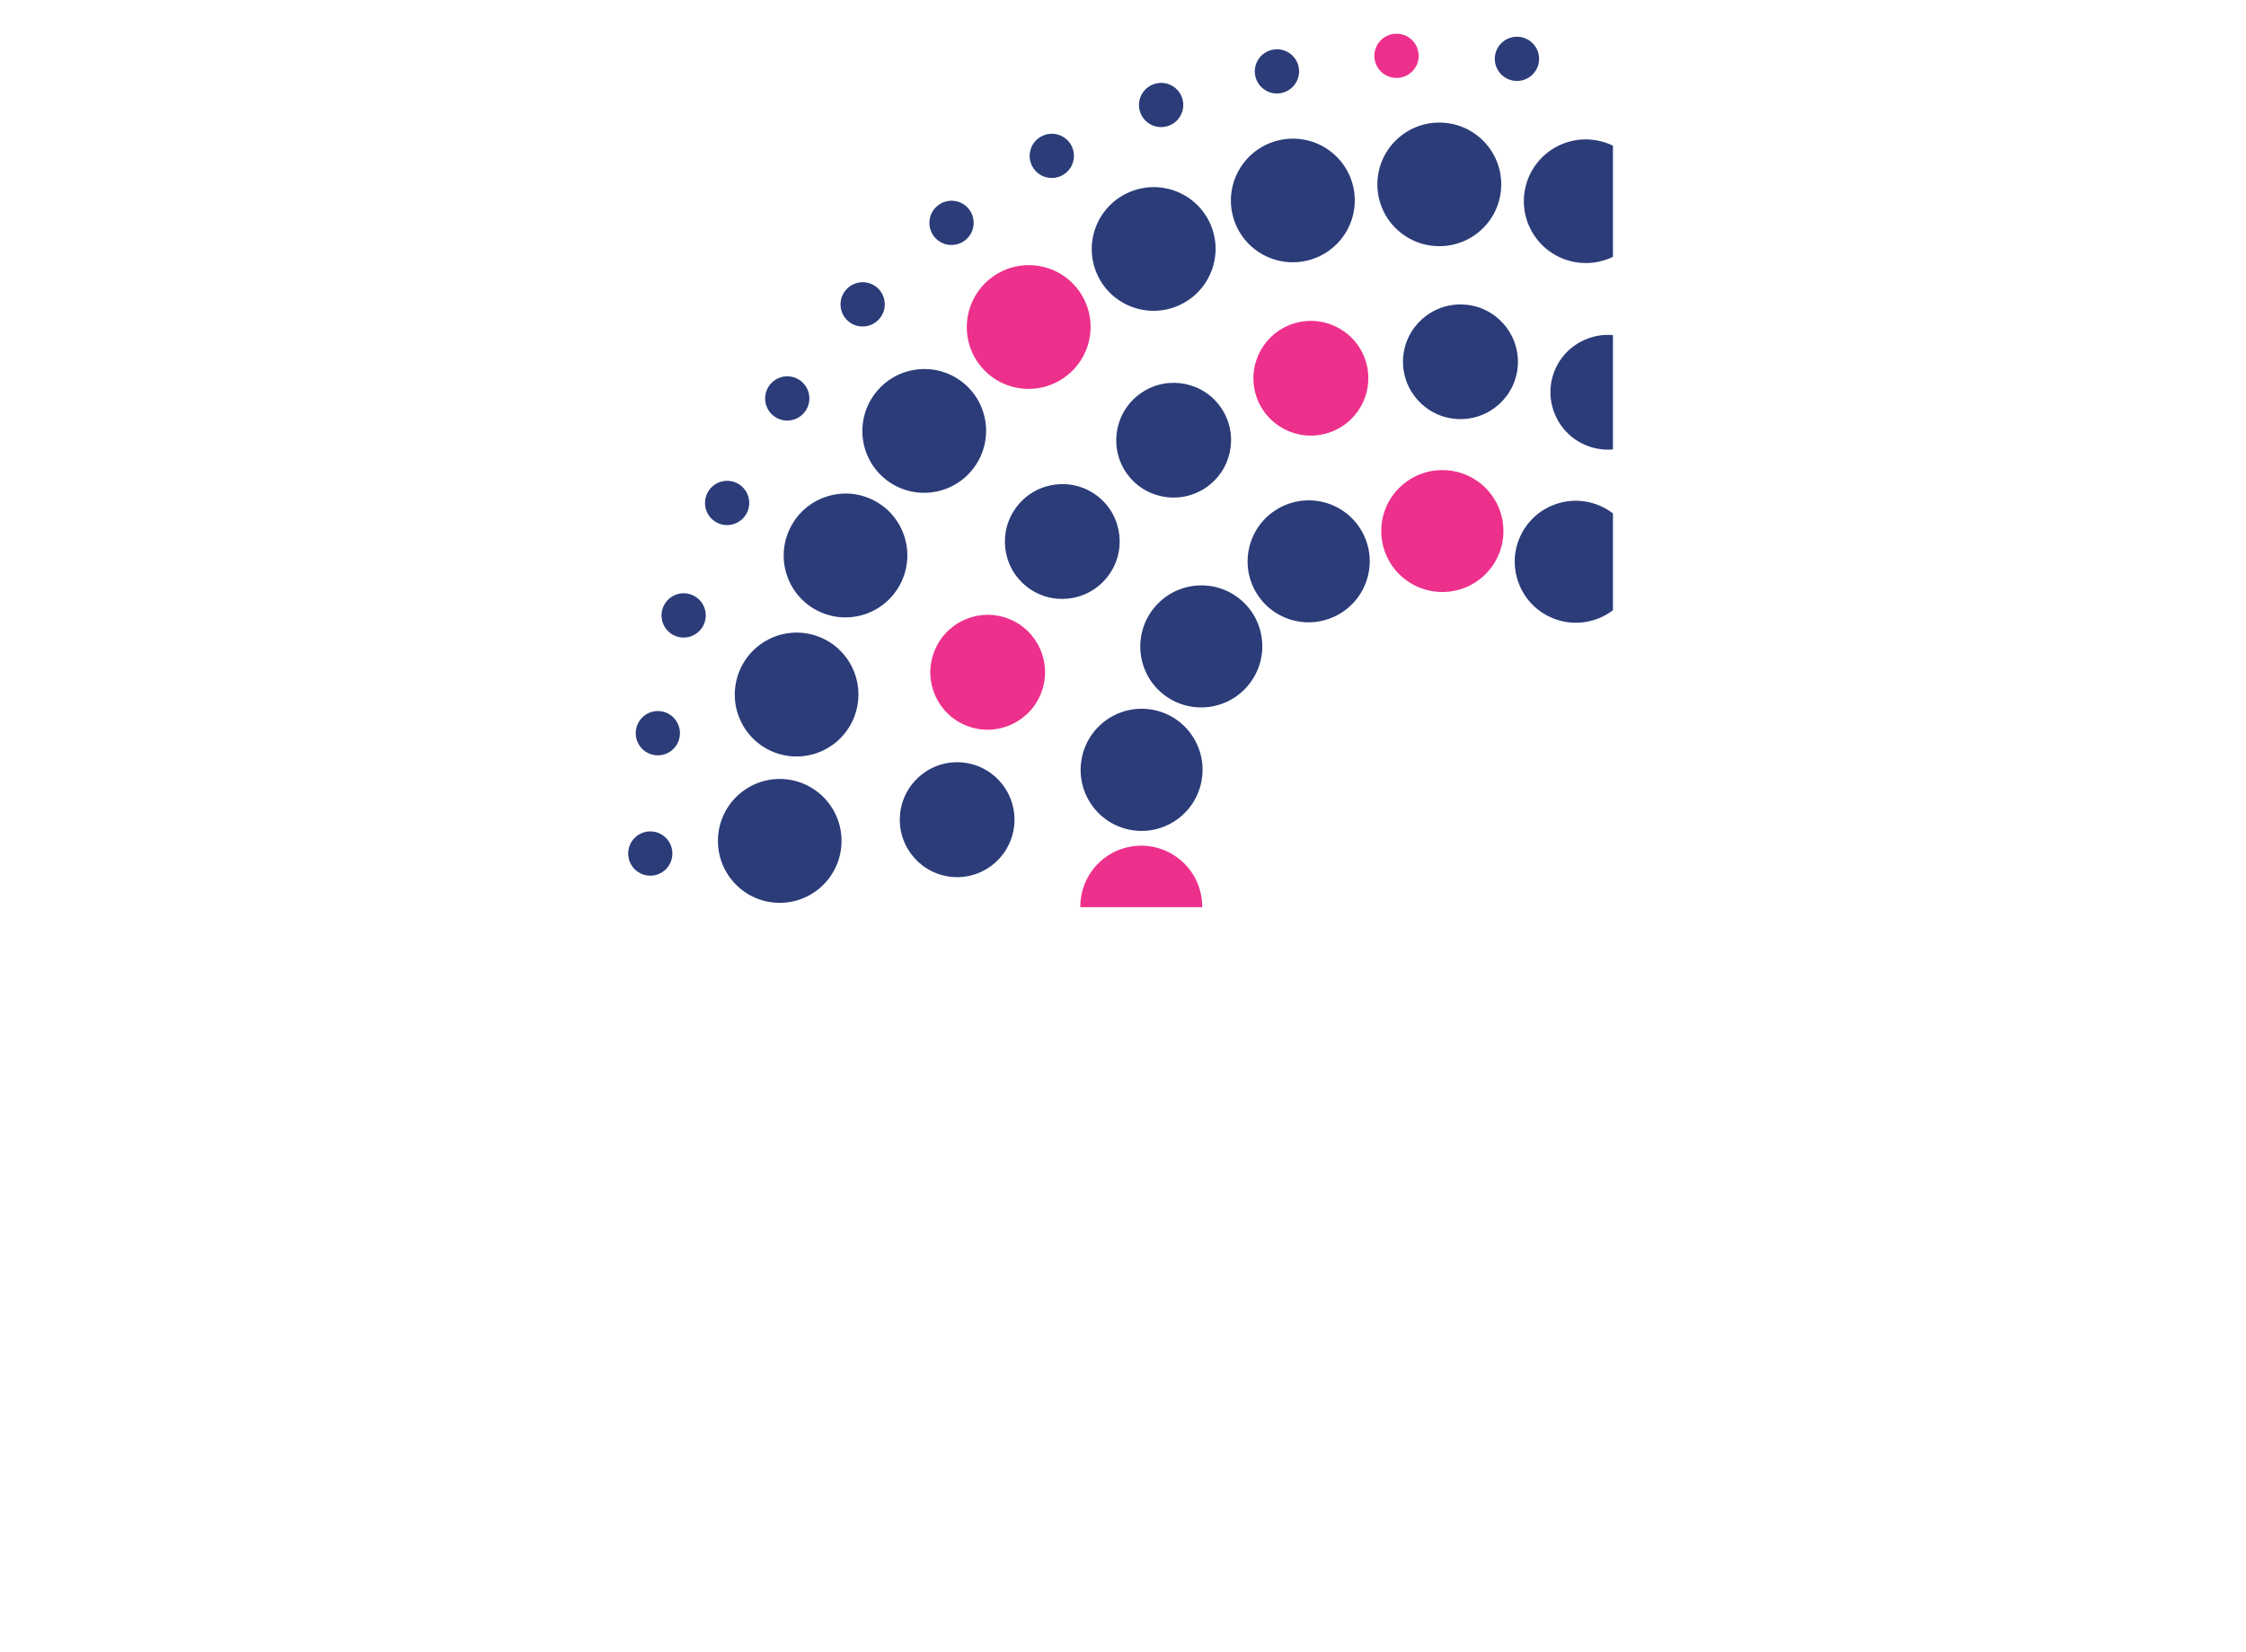<?xml version="1.0" encoding="UTF-8"?><svg id="Layer_2" xmlns="http://www.w3.org/2000/svg" xmlns:xlink="http://www.w3.org/1999/xlink" viewBox="0 0 2673.56 1966.43"><defs><style>.cls-1{fill:none;}.cls-2{fill:#2b3c79;}.cls-3{fill:#ed308b;}.cls-4{clip-path:url(#clippath);}</style><clipPath id="clippath"><rect class="cls-1" width="1920" height="1080"/></clipPath></defs><g id="Layer_1-2"><g class="cls-4"><g id="_Radial_Repeat_"><ellipse class="cls-2" cx="2443.21" cy="1589.06" rx="26.37" ry="26.31" transform="translate(-324.57 2502.18) rotate(-51.3)"/></g><g id="_Radial_Repeat_-2"><ellipse class="cls-2" cx="2345.15" cy="1693.88" rx="26.37" ry="26.31" transform="translate(-528.14 2030.27) rotate(-42.52)"/></g><g id="_Radial_Repeat_-3"><ellipse class="cls-2" cx="2232.23" cy="1782.5" rx="26.37" ry="26.31" transform="translate(-614.05 1539.94) rotate(-33.74)"/></g><g id="_Radial_Repeat_-4"><ellipse class="cls-2" cx="2107.13" cy="1852.85" rx="26.37" ry="26.31" transform="translate(-585.03 1062.08) rotate(-24.96)"/></g><g id="_Radial_Repeat_-5"><ellipse class="cls-2" cx="1972.73" cy="1903.27" rx="26.37" ry="26.31" transform="translate(-452.14 624.95) rotate(-16.18)"/></g><g id="_Radial_Repeat_-6"><ellipse class="cls-2" cx="1832.22" cy="1932.59" rx="26.37" ry="26.31" transform="translate(-233.53 251.93) rotate(-7.4)"/></g><g id="_Radial_Repeat_-7"><ellipse class="cls-2" cx="1688.89" cy="1940.12" rx="26.31" ry="26.37" transform="translate(-291.47 3581.63) rotate(-88.62)"/></g><g id="_Radial_Repeat_-8"><ellipse class="cls-2" cx="1546.07" cy="1925.68" rx="26.31" ry="26.37" transform="translate(-622.23 3107.63) rotate(-79.83)"/></g><g id="_Radial_Repeat_-9"><ellipse class="cls-2" cx="1407.15" cy="1889.6" rx="26.31" ry="26.37" transform="translate(-836.95 2607.02) rotate(-71.05)"/></g><g id="_Radial_Repeat_-10"><ellipse class="cls-2" cx="1275.35" cy="1832.74" rx="26.31" ry="26.37" transform="translate(-940.31 2108.99) rotate(-62.27)"/></g><g id="_Radial_Repeat_-11"><ellipse class="cls-2" cx="1153.79" cy="1756.43" rx="26.31" ry="26.37" transform="translate(-944.42 1638.9) rotate(-53.49)"/></g><g id="_Radial_Repeat_-12"><ellipse class="cls-2" cx="1045.29" cy="1662.46" rx="26.31" ry="26.37" transform="translate(-867.17 1216.47) rotate(-44.71)"/></g><g id="_Radial_Repeat_-13"><ellipse class="cls-2" cx="952.41" cy="1553.03" rx="26.31" ry="26.37" transform="translate(-730.13 854.43) rotate(-35.93)"/></g><g id="_Radial_Repeat_-14"><ellipse class="cls-2" cx="877.32" cy="1430.7" rx="26.31" ry="26.37" transform="translate(-556.22 558.03) rotate(-27.15)"/></g><g id="_Radial_Repeat_-15"><ellipse class="cls-2" cx="821.78" cy="1298.34" rx="26.31" ry="26.37" transform="translate(-367.32 325.18) rotate(-18.37)"/></g><g id="_Radial_Repeat_-16"><ellipse class="cls-2" cx="787.11" cy="1159.06" rx="26.31" ry="26.37" transform="translate(-182.11 147.34) rotate(-9.59)"/></g><g id="_Radial_Repeat_-17"><ellipse class="cls-2" cx="774.1" cy="1016.11" rx="26.31" ry="26.37" transform="translate(-14.3 11.05) rotate(-.81)"/></g><g id="_Radial_Repeat_-18"><ellipse class="cls-2" cx="783.06" cy="872.86" rx="26.37" ry="26.31" transform="translate(-189.94 1527.32) rotate(-82.03)"/></g><g id="_Radial_Repeat_-19"><ellipse class="cls-2" cx="813.78" cy="732.65" rx="26.37" ry="26.31" transform="translate(-122.31 1300.75) rotate(-73.25)"/></g><g id="_Radial_Repeat_-20"><ellipse class="cls-2" cx="865.55" cy="598.77" rx="26.37" ry="26.31" transform="translate(-47.81 1121.73) rotate(-64.47)"/></g><g id="_Radial_Repeat_-21"><ellipse class="cls-2" cx="937.15" cy="474.37" rx="26.37" ry="26.31" transform="translate(17.06 981.04) rotate(-55.69)"/></g><g id="_Radial_Repeat_-22"><ellipse class="cls-2" cx="1026.89" cy="362.35" rx="26.37" ry="26.31" transform="translate(60.74 864.7) rotate(-46.91)"/></g><g id="_Radial_Repeat_-23"><ellipse class="cls-2" cx="1132.69" cy="265.35" rx="26.37" ry="26.31" transform="translate(77.84 755.95) rotate(-38.13)"/></g><g id="_Radial_Repeat_-24"><ellipse class="cls-2" cx="1252.05" cy="185.63" rx="26.37" ry="26.31" transform="translate(69.7 637.45) rotate(-29.35)"/></g><g id="_Radial_Repeat_-25"><ellipse class="cls-2" cx="1382.19" cy="125.07" rx="26.37" ry="26.31" transform="translate(44.16 493.53) rotate(-20.57)"/></g><g id="_Radial_Repeat_-26"><ellipse class="cls-2" cx="1520.04" cy="85.08" rx="26.37" ry="26.31" transform="translate(14.67 312.27) rotate(-11.79)"/></g><g id="_Radial_Repeat_-27"><ellipse class="cls-3" cx="1662.38" cy="66.6" rx="26.37" ry="26.31" transform="translate(-1.21 87.26) rotate(-3.01)"/></g><g id="_Radial_Repeat_-28"><ellipse class="cls-2" cx="1805.88" cy="70.07" rx="26.31" ry="26.37" transform="translate(1554.45 1859.73) rotate(-84.23)"/></g><g id="_Radial_Repeat_-29"><ellipse class="cls-2" cx="1947.16" cy="95.4" rx="26.31" ry="26.37" transform="translate(1365.47 1956.09) rotate(-75.44)"/></g><g id="_Radial_Repeat_-30"><ellipse class="cls-2" cx="2082.92" cy="142.01" rx="26.31" ry="26.37" transform="translate(1127.44 1998.29) rotate(-66.66)"/></g><g id="_Radial_Repeat_-31"><ellipse class="cls-2" cx="2209.97" cy="208.78" rx="26.31" ry="26.37" transform="translate(858.23 1969.57) rotate(-57.88)"/></g><g id="_Radial_Repeat_-32"><ellipse class="cls-2" cx="2325.34" cy="294.17" rx="26.31" ry="26.37" transform="translate(580.58 1859.28) rotate(-49.1)"/></g><g id="_Radial_Repeat_-33"><ellipse class="cls-2" cx="2426.33" cy="396.18" rx="26.31" ry="26.37" transform="translate(320.1 1664.18) rotate(-40.32)"/></g><g id="_Radial_Repeat_-34"><ellipse class="cls-2" cx="2510.56" cy="512.4" rx="26.31" ry="26.37" transform="translate(102.87 1389.05) rotate(-31.54)"/></g><g id="_Radial_Repeat_-35"><ellipse class="cls-2" cx="2576.06" cy="640.12" rx="26.31" ry="26.37" transform="translate(-47.04 1046.53) rotate(-22.76)"/></g><g id="_Radial_Repeat_-36"><ellipse class="cls-2" cx="2621.31" cy="776.34" rx="26.31" ry="26.37" transform="translate(-109.91 656.32) rotate(-13.98)"/></g><g id="_Radial_Repeat_-37"><ellipse class="cls-2" cx="2645.22" cy="917.87" rx="26.31" ry="26.37" transform="translate(-72.31 243.55) rotate(-5.2)"/></g><g id="_Radial_Repeat_-38"><ellipse class="cls-2" cx="2647.25" cy="1061.39" rx="26.37" ry="26.31" transform="translate(1422.64 3637.2) rotate(-86.42)"/></g><g id="_Radial_Repeat_-39"><ellipse class="cls-2" cx="2627.35" cy="1203.54" rx="26.37" ry="26.31" transform="translate(889.3 3512.36) rotate(-77.64)"/></g><g id="_Radial_Repeat_-40"><ellipse class="cls-2" cx="2585.98" cy="1340.98" rx="26.37" ry="26.31" transform="translate(402.59 3269.28) rotate(-68.86)"/></g><g id="_Radial_Repeat_-41"><ellipse class="cls-2" cx="2524.12" cy="1470.51" rx="26.37" ry="26.31" transform="translate(-9.44 2924.69) rotate(-60.08)"/></g><g id="_Radial_Repeat_-42"><ellipse class="cls-2" cx="2322.88" cy="1492.66" rx="73.73" ry="73.57" transform="translate(-294.42 2372.16) rotate(-51.3)"/></g><g id="_Radial_Repeat_-43"><ellipse class="cls-2" cx="2198.56" cy="1616.42" rx="73.73" ry="73.57" transform="translate(-528.4 1717.23) rotate(-38.44)"/></g><g id="_Radial_Repeat_-44"><ellipse class="cls-2" cx="2049.82" cy="1709.41" rx="73.73" ry="73.57" transform="translate(-537.2 1052.78) rotate(-25.58)"/></g><g id="_Radial_Repeat_-45"><ellipse class="cls-2" cx="1884.12" cy="1766.97" rx="73.73" ry="73.57" transform="translate(-342.98 458.49) rotate(-12.73)"/></g><g id="_Radial_Repeat_-46"><ellipse class="cls-2" cx="1709.76" cy="1786.21" rx="73.57" ry="73.73" transform="translate(-80.33 3491.91) rotate(-89.87)"/></g><g id="_Radial_Repeat_-47"><ellipse class="cls-2" cx="1535.49" cy="1766.17" rx="73.57" ry="73.73" transform="translate(-530.59 2865.46) rotate(-77.01)"/></g><g id="_Radial_Repeat_-48"><ellipse class="cls-2" cx="1370.05" cy="1707.86" rx="73.57" ry="73.73" transform="translate(-764.24 2196.36) rotate(-64.16)"/></g><g id="_Radial_Repeat_-49"><ellipse class="cls-2" cx="1221.73" cy="1614.19" rx="73.57" ry="73.73" transform="translate(-801.91 1558.35) rotate(-51.3)"/></g><g id="_Radial_Repeat_-50"><ellipse class="cls-2" cx="1097.97" cy="1489.87" rx="73.57" ry="73.73" transform="translate(-688.28 1005.56) rotate(-38.44)"/></g><g id="_Radial_Repeat_-51"><ellipse class="cls-2" cx="1004.99" cy="1341.14" rx="73.57" ry="73.73" transform="translate(-480.61 565.48) rotate(-25.58)"/></g><g id="_Radial_Repeat_-52"><ellipse class="cls-2" cx="947.43" cy="1175.43" rx="73.57" ry="73.73" transform="translate(-235.67 237.6) rotate(-12.73)"/></g><g id="_Radial_Repeat_-53"><ellipse class="cls-2" cx="928.18" cy="1001.07" rx="73.73" ry="73.57" transform="translate(-75 1926.98) rotate(-89.87)"/></g><g id="_Radial_Repeat_-54"><ellipse class="cls-2" cx="948.22" cy="826.8" rx="73.73" ry="73.57" transform="translate(-70.53 1564.95) rotate(-77.01)"/></g><g id="_Radial_Repeat_-55"><ellipse class="cls-2" cx="1006.53" cy="661.36" rx="73.73" ry="73.57" transform="translate(-27.46 1278.91) rotate(-64.16)"/></g><g id="_Radial_Repeat_-56"><ellipse class="cls-2" cx="1100.2" cy="513.04" rx="73.73" ry="73.57" transform="translate(11.9 1050.86) rotate(-51.3)"/></g><g id="_Radial_Repeat_-57"><ellipse class="cls-3" cx="1224.52" cy="389.29" rx="73.73" ry="73.57" transform="translate(23.39 845.67) rotate(-38.44)"/></g><g id="_Radial_Repeat_-58"><ellipse class="cls-2" cx="1373.26" cy="296.3" rx="73.73" ry="73.57" transform="translate(6.69 622.07) rotate(-25.58)"/></g><g id="_Radial_Repeat_-59"><ellipse class="cls-2" cx="1538.96" cy="238.74" rx="73.73" ry="73.57" transform="translate(-14.78 344.9) rotate(-12.73)"/></g><g id="_Radial_Repeat_-60"><ellipse class="cls-2" cx="1713.32" cy="219.49" rx="73.57" ry="73.73" transform="translate(1489.93 1932.31) rotate(-89.87)"/></g><g id="_Radial_Repeat_-61"><ellipse class="cls-2" cx="1887.59" cy="239.53" rx="73.57" ry="73.73" transform="translate(1229.98 2025) rotate(-77.01)"/></g><g id="_Radial_Repeat_-62"><ellipse class="cls-2" cx="2053.03" cy="297.85" rx="73.57" ry="73.73" transform="translate(890 2015.69) rotate(-64.16)"/></g><g id="_Radial_Repeat_-63"><ellipse class="cls-2" cx="2201.35" cy="391.51" rx="73.57" ry="73.73" transform="translate(519.38 1864.67) rotate(-51.3)"/></g><g id="_Radial_Repeat_-64"><ellipse class="cls-2" cx="2325.11" cy="515.83" rx="73.57" ry="73.73" transform="translate(183.28 1557.35) rotate(-38.44)"/></g><g id="_Radial_Repeat_-65"><ellipse class="cls-2" cx="2418.09" cy="664.57" rx="73.57" ry="73.73" transform="translate(-49.9 1109.37) rotate(-25.58)"/></g><g id="_Radial_Repeat_-66"><ellipse class="cls-2" cx="2475.65" cy="830.27" rx="73.57" ry="73.73" transform="translate(-122.09 565.79) rotate(-12.73)"/></g><g id="_Radial_Repeat_-67"><ellipse class="cls-2" cx="2494.9" cy="1004.63" rx="73.73" ry="73.57" transform="translate(1484.59 3497.24) rotate(-89.87)"/></g><g id="_Radial_Repeat_-68"><ellipse class="cls-2" cx="2474.86" cy="1178.91" rx="73.73" ry="73.57" transform="translate(769.92 3325.51) rotate(-77.01)"/></g><g id="_Radial_Repeat_-69"><ellipse class="cls-2" cx="2416.55" cy="1344.34" rx="73.73" ry="73.57" transform="translate(153.22 2933.15) rotate(-64.16)"/></g><g id="_Radial_Repeat_-70"><ellipse class="cls-2" cx="2158.56" cy="1361" rx="68.4" ry="68.26" transform="translate(-253.26 2194.58) rotate(-51.3)"/></g><g id="_Radial_Repeat_-71"><ellipse class="cls-2" cx="2026.01" cy="1481.61" rx="68.4" ry="68.26" transform="translate(-480.78 1355.52) rotate(-33.3)"/></g><g id="_Radial_Repeat_-72"><ellipse class="cls-2" cx="1862.67" cy="1555.35" rx="68.4" ry="68.26" transform="translate(-344.37 546.57) rotate(-15.3)"/></g><g id="_Radial_Repeat_-73"><ellipse class="cls-2" cx="1684.54" cy="1575.01" rx="68.26" ry="68.4" transform="translate(31.88 3183.44) rotate(-87.3)"/></g><g id="_Radial_Repeat_-74"><ellipse class="cls-2" cx="1509.06" cy="1538.66" rx="68.26" ry="68.4" transform="translate(-463.72 2406.36) rotate(-69.3)"/></g><g id="_Radial_Repeat_-75"><ellipse class="cls-2" cx="1353.39" cy="1449.87" rx="68.26" ry="68.4" transform="translate(-624.33 1599.52) rotate(-51.3)"/></g><g id="_Radial_Repeat_-76"><ellipse class="cls-2" cx="1232.78" cy="1317.32" rx="68.26" ry="68.4" transform="translate(-520.81 893.07) rotate(-33.3)"/></g><g id="_Radial_Repeat_-77"><ellipse class="cls-2" cx="1159.04" cy="1153.98" rx="68.26" ry="68.4" transform="translate(-263.4 346.7) rotate(-15.3)"/></g><g id="_Radial_Repeat_-78"><ellipse class="cls-2" cx="1139.38" cy="975.85" rx="68.4" ry="68.26" transform="translate(110.91 2067.97) rotate(-87.3)"/></g><g id="_Radial_Repeat_-79"><ellipse class="cls-3" cx="1175.73" cy="800.37" rx="68.4" ry="68.26" transform="translate(11.41 1617.25) rotate(-69.3)"/></g><g id="_Radial_Repeat_-80"><ellipse class="cls-2" cx="1264.53" cy="644.7" rx="68.4" ry="68.26" transform="translate(-29.27 1228.44) rotate(-51.3)"/></g><g id="_Radial_Repeat_-81"><ellipse class="cls-2" cx="1397.08" cy="524.1" rx="68.4" ry="68.26" transform="translate(-58.36 853.04) rotate(-33.3)"/></g><g id="_Radial_Repeat_-82"><ellipse class="cls-3" cx="1560.41" cy="450.35" rx="68.4" ry="68.26" transform="translate(-63.53 427.66) rotate(-15.3)"/></g><g id="_Radial_Repeat_-83"><ellipse class="cls-2" cx="1738.54" cy="430.69" rx="68.26" ry="68.4" transform="translate(1226.38 2147) rotate(-87.3)"/></g><g id="_Radial_Repeat_-84"><ellipse class="cls-2" cx="1914.03" cy="467.04" rx="68.26" ry="68.4" transform="translate(800.53 2092.38) rotate(-69.3)"/></g><g id="_Radial_Repeat_-85"><ellipse class="cls-2" cx="2069.69" cy="555.84" rx="68.26" ry="68.4" transform="translate(341.8 1823.5) rotate(-51.3)"/></g><g id="_Radial_Repeat_-86"><ellipse class="cls-2" cx="2190.3" cy="688.39" rx="68.26" ry="68.4" transform="translate(-18.33 1315.48) rotate(-33.3)"/></g><g id="_Radial_Repeat_-87"><ellipse class="cls-2" cx="2264.04" cy="851.73" rx="68.26" ry="68.4" transform="translate(-144.5 627.53) rotate(-15.3)"/></g><g id="_Radial_Repeat_-88"><ellipse class="cls-2" cx="2283.7" cy="1029.85" rx="68.4" ry="68.26" transform="translate(1147.35 3262.47) rotate(-87.3)"/></g><g id="_Radial_Repeat_-89"><ellipse class="cls-2" cx="2247.35" cy="1205.34" rx="68.4" ry="68.26" transform="translate(325.39 2881.5) rotate(-69.3)"/></g><g id="_Radial_Repeat_-90"><ellipse class="cls-2" cx="2002.18" cy="1228.03" rx="72.71" ry="72.56" transform="translate(-208.08 2022.71) rotate(-51.3)"/></g><g id="_Radial_Repeat_-91"><ellipse class="cls-2" cx="1874.4" cy="1329.46" rx="72.71" ry="72.56" transform="translate(-390.33 939.78) rotate(-25.58)"/></g><g id="_Radial_Repeat_-92"><ellipse class="cls-2" cx="1715.25" cy="1365.4" rx="72.56" ry="72.71" transform="translate(345.95 3077.54) rotate(-89.87)"/></g><g id="_Radial_Repeat_-93"><ellipse class="cls-2" cx="1556.27" cy="1328.74" rx="72.56" ry="72.71" transform="translate(-317.99 2150.11) rotate(-64.16)"/></g><g id="_Radial_Repeat_-94"><ellipse class="cls-2" cx="1428.95" cy="1226.72" rx="72.56" ry="72.71" transform="translate(-452.94 1154.29) rotate(-38.44)"/></g><g id="_Radial_Repeat_-95"><ellipse class="cls-3" cx="1358.5" cy="1079.57" rx="72.56" ry="72.71" transform="translate(-204.46 325.8) rotate(-12.73)"/></g><g id="_Radial_Repeat_-96"><ellipse class="cls-2" cx="1358.87" cy="916.42" rx="72.71" ry="72.56" transform="translate(160.51 2034.57) rotate(-77.01)"/></g><g id="_Radial_Repeat_-97"><ellipse class="cls-2" cx="1429.99" cy="769.58" rx="72.71" ry="72.56" transform="translate(-64.72 1404.37) rotate(-51.3)"/></g><g id="_Radial_Repeat_-98"><ellipse class="cls-2" cx="1557.78" cy="668.15" rx="72.71" ry="72.56" transform="translate(-135.79 738.21) rotate(-25.58)"/></g><g id="_Radial_Repeat_-99"><ellipse class="cls-3" cx="1716.92" cy="632.21" rx="72.56" ry="72.71" transform="translate(1080.81 2347.68) rotate(-89.87)"/></g><g id="_Radial_Repeat_-100"><ellipse class="cls-2" cx="1875.9" cy="668.87" rx="72.56" ry="72.71" transform="translate(456.16 2065.56) rotate(-64.16)"/></g><g id="_Radial_Repeat_-101"><ellipse class="cls-2" cx="2003.22" cy="770.89" rx="72.56" ry="72.71" transform="translate(-45.06 1412.52) rotate(-38.44)"/></g><g id="_Radial_Repeat_-102"><ellipse class="cls-2" cx="2073.68" cy="918.04" rx="72.56" ry="72.71" transform="translate(-151.3 479.39) rotate(-12.73)"/></g><g id="_Radial_Repeat_-103"><ellipse class="cls-2" cx="2073.31" cy="1081.19" rx="72.71" ry="72.56" transform="translate(553.82 2858.48) rotate(-77.01)"/></g></g></g></svg>